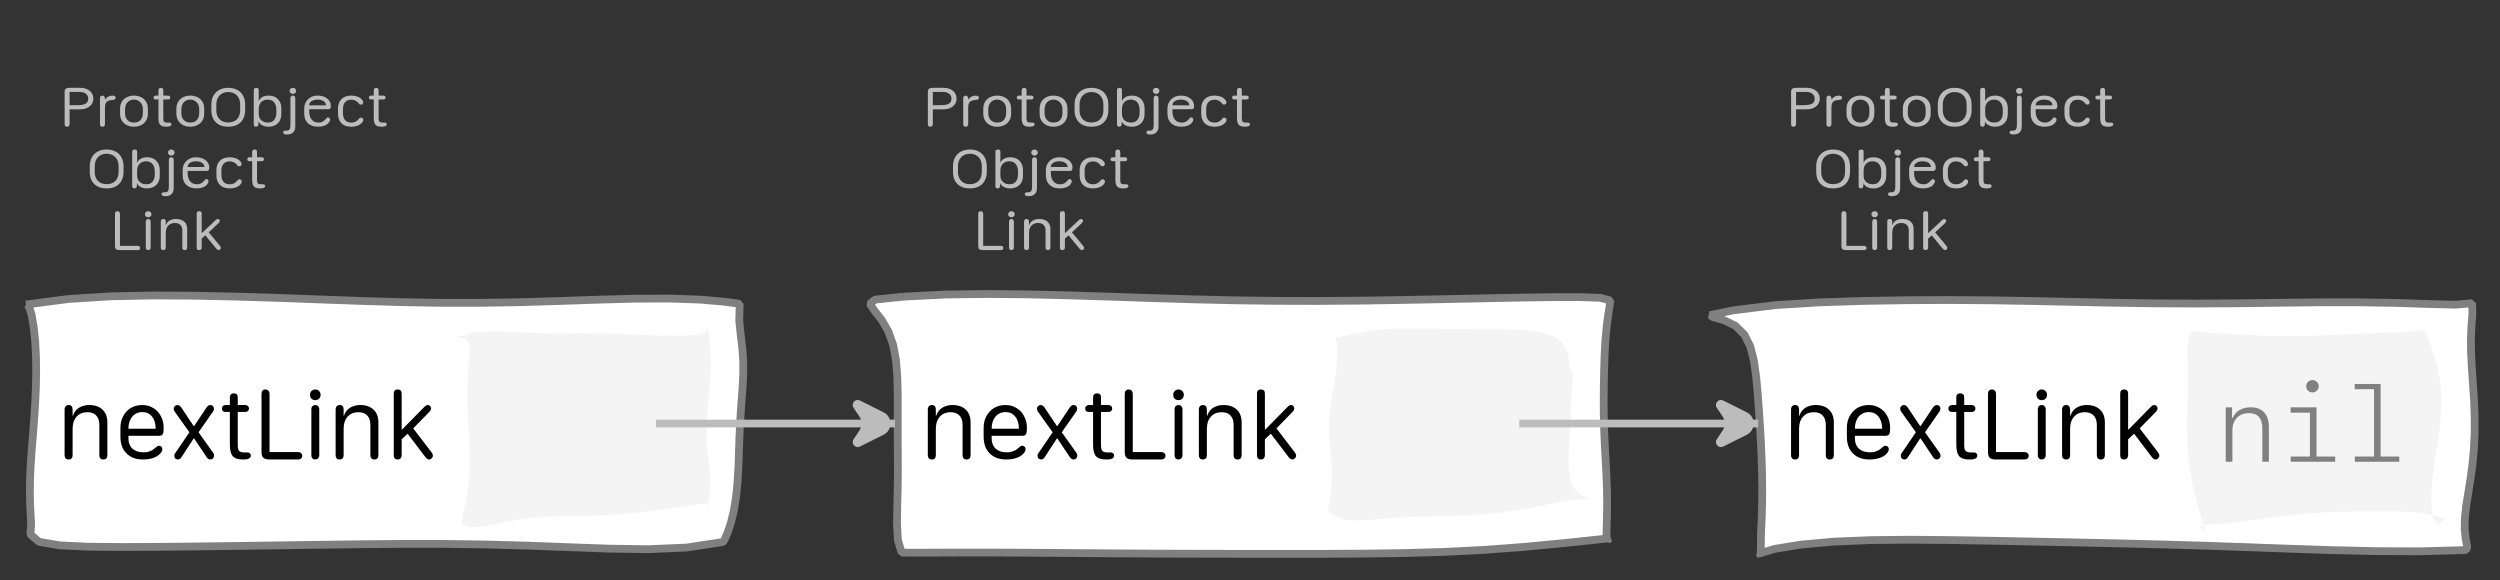 <?xml version="1.0" encoding="UTF-8"?>
<svg xmlns="http://www.w3.org/2000/svg" xmlns:xlink="http://www.w3.org/1999/xlink" width="321.33pt" height="74.604pt" viewBox="0 0 321.33 74.604" version="1.1">
<rect x="0" y="0" width="321.33" height="74.604" fill="#333333" stroke="none"/>
<defs>
<g>
<symbol overflow="visible" id="glyph0-0">
<path style="stroke:none;" d="M 0.5 1.984 L 7.922 1.984 L 7.922 0.797 L 0.5 0.797 Z M 0.5 0.203 L 7.922 0.203 L 7.922 -1.094 L 0.5 -1.094 Z M 0.5 -1.688 L 7.922 -1.688 L 7.922 -2.875 L 0.5 -2.875 Z M 0.5 -3.359 L 7.922 -3.359 L 7.922 -4.438 L 0.5 -4.438 Z M 0.5 -4.922 L 7.922 -4.922 L 7.922 -6.109 L 0.5 -6.109 Z M 0.5 -6.656 L 7.922 -6.656 L 7.922 -7.844 L 0.5 -7.844 Z M 0.5 -6.656 "/>
</symbol>
<symbol overflow="visible" id="glyph0-1">
<path style="stroke:none;" d="M 0.984 0 C 1.086 0 1.164 -0.031 1.219 -0.094 C 1.281 -0.156 1.312 -0.242 1.312 -0.359 L 1.312 -2.234 L 2.641 -2.234 C 2.984 -2.234 3.285 -2.289 3.547 -2.406 C 3.805 -2.531 4.004 -2.691 4.141 -2.891 C 4.285 -3.098 4.359 -3.336 4.359 -3.609 C 4.359 -3.891 4.285 -4.133 4.141 -4.344 C 4.004 -4.551 3.805 -4.711 3.547 -4.828 C 3.285 -4.941 2.984 -5 2.641 -5 L 1.312 -5 C 1.082 -5 0.914 -4.957 0.812 -4.875 C 0.719 -4.789 0.672 -4.66 0.672 -4.484 L 0.672 -0.312 C 0.672 -0.219 0.695 -0.141 0.75 -0.078 C 0.812 -0.023 0.891 0 0.984 0 Z M 1.312 -2.766 L 1.312 -4.469 L 2.609 -4.469 C 2.953 -4.469 3.219 -4.391 3.406 -4.234 C 3.602 -4.086 3.703 -3.879 3.703 -3.609 C 3.703 -3.305 3.586 -3.086 3.359 -2.953 C 3.129 -2.828 2.734 -2.766 2.172 -2.766 Z M 1.312 -2.766 "/>
</symbol>
<symbol overflow="visible" id="glyph0-2">
<path style="stroke:none;" d="M 1.266 -0.328 L 1.266 -2.484 C 1.266 -2.691 1.297 -2.867 1.359 -3.016 C 1.43 -3.16 1.539 -3.266 1.688 -3.328 C 1.832 -3.398 2.008 -3.438 2.219 -3.438 C 2.27 -3.438 2.32 -3.441 2.375 -3.453 C 2.426 -3.461 2.469 -3.477 2.5 -3.5 C 2.539 -3.52 2.57 -3.547 2.594 -3.578 C 2.625 -3.617 2.641 -3.664 2.641 -3.719 C 2.641 -3.82 2.594 -3.895 2.5 -3.938 C 2.426 -3.977 2.332 -4 2.219 -4 C 2.094 -4 1.973 -3.977 1.859 -3.938 C 1.742 -3.906 1.633 -3.848 1.531 -3.766 C 1.438 -3.691 1.352 -3.598 1.281 -3.484 L 1.266 -3.484 L 1.266 -3.641 C 1.266 -3.742 1.234 -3.828 1.172 -3.891 C 1.117 -3.961 1.047 -4 0.953 -4 C 0.848 -4 0.766 -3.969 0.703 -3.906 C 0.648 -3.844 0.625 -3.758 0.625 -3.656 L 0.625 -0.328 C 0.625 -0.223 0.648 -0.141 0.703 -0.078 C 0.766 -0.023 0.848 0 0.953 0 C 1.047 0 1.117 -0.023 1.172 -0.078 C 1.234 -0.141 1.266 -0.223 1.266 -0.328 Z M 1.266 -0.328 "/>
</symbol>
<symbol overflow="visible" id="glyph0-3">
<path style="stroke:none;" d="M 2.25 -4 C 1.914 -4 1.613 -3.93 1.344 -3.797 C 1.07 -3.672 0.859 -3.477 0.703 -3.219 C 0.547 -2.969 0.469 -2.664 0.469 -2.312 L 0.469 -1.688 C 0.469 -1.332 0.547 -1.031 0.703 -0.781 C 0.859 -0.531 1.07 -0.336 1.344 -0.203 C 1.613 -0.066 1.914 0 2.25 0 C 2.594 0 2.898 -0.066 3.172 -0.203 C 3.441 -0.336 3.656 -0.531 3.812 -0.781 C 3.969 -1.031 4.047 -1.332 4.047 -1.688 L 4.047 -2.312 C 4.047 -2.664 3.969 -2.969 3.812 -3.219 C 3.656 -3.477 3.441 -3.672 3.172 -3.797 C 2.898 -3.93 2.594 -4 2.25 -4 Z M 2.25 -3.484 C 2.488 -3.484 2.691 -3.426 2.859 -3.312 C 3.035 -3.207 3.172 -3.062 3.266 -2.875 C 3.359 -2.695 3.406 -2.488 3.406 -2.25 L 3.406 -1.75 C 3.406 -1.508 3.359 -1.297 3.266 -1.109 C 3.172 -0.922 3.035 -0.773 2.859 -0.672 C 2.691 -0.578 2.488 -0.531 2.25 -0.531 C 1.906 -0.531 1.629 -0.641 1.422 -0.859 C 1.211 -1.078 1.109 -1.375 1.109 -1.75 L 1.109 -2.25 C 1.109 -2.488 1.156 -2.695 1.25 -2.875 C 1.344 -3.062 1.473 -3.207 1.641 -3.312 C 1.816 -3.426 2.02 -3.484 2.25 -3.484 Z M 2.25 -3.484 "/>
</symbol>
<symbol overflow="visible" id="glyph0-4">
<path style="stroke:none;" d="M 0.891 -1.109 C 0.891 -0.691 0.969 -0.398 1.125 -0.234 C 1.281 -0.078 1.539 0 1.906 0 C 2.02 0 2.113 -0.004 2.188 -0.016 C 2.27 -0.035 2.336 -0.055 2.391 -0.078 C 2.453 -0.098 2.492 -0.129 2.516 -0.172 C 2.547 -0.211 2.562 -0.258 2.562 -0.312 C 2.562 -0.375 2.535 -0.426 2.484 -0.469 C 2.441 -0.508 2.379 -0.531 2.297 -0.531 C 2.266 -0.531 2.227 -0.531 2.188 -0.531 C 2.145 -0.531 2.094 -0.531 2.031 -0.531 C 1.832 -0.531 1.695 -0.566 1.625 -0.641 C 1.551 -0.711 1.516 -0.859 1.516 -1.078 L 1.516 -3.5 L 2.109 -3.5 C 2.203 -3.5 2.273 -3.52 2.328 -3.562 C 2.379 -3.602 2.406 -3.664 2.406 -3.75 C 2.406 -3.832 2.379 -3.895 2.328 -3.938 C 2.273 -3.977 2.203 -4 2.109 -4 L 1.516 -4 L 1.516 -4.672 C 1.516 -4.891 1.41 -5 1.203 -5 C 1.098 -5 1.02 -4.969 0.969 -4.906 C 0.914 -4.852 0.891 -4.773 0.891 -4.672 L 0.891 -4 L 0.562 -4 C 0.469 -4 0.395 -3.977 0.344 -3.938 C 0.289 -3.895 0.266 -3.832 0.266 -3.75 C 0.266 -3.664 0.289 -3.602 0.344 -3.562 C 0.395 -3.52 0.469 -3.5 0.562 -3.5 L 0.891 -3.5 Z M 0.891 -1.109 "/>
</symbol>
<symbol overflow="visible" id="glyph0-5">
<path style="stroke:none;" d="M 1.094 -2.828 C 1.094 -3.16 1.156 -3.445 1.281 -3.688 C 1.406 -3.938 1.582 -4.125 1.812 -4.25 C 2.039 -4.383 2.312 -4.453 2.625 -4.453 C 2.938 -4.453 3.207 -4.383 3.438 -4.25 C 3.664 -4.125 3.844 -3.938 3.969 -3.688 C 4.094 -3.445 4.156 -3.16 4.156 -2.828 L 4.156 -2.125 C 4.156 -1.801 4.094 -1.52 3.969 -1.281 C 3.844 -1.039 3.664 -0.859 3.438 -0.734 C 3.207 -0.609 2.938 -0.547 2.625 -0.547 C 2.312 -0.547 2.039 -0.609 1.812 -0.734 C 1.582 -0.859 1.406 -1.039 1.281 -1.281 C 1.156 -1.52 1.094 -1.801 1.094 -2.125 Z M 0.453 -2.125 C 0.453 -1.457 0.645 -0.938 1.031 -0.562 C 1.414 -0.188 1.945 0 2.625 0 C 3.07 0 3.457 -0.082 3.781 -0.25 C 4.113 -0.426 4.363 -0.672 4.531 -0.984 C 4.707 -1.305 4.797 -1.688 4.797 -2.125 L 4.797 -2.844 C 4.797 -3.289 4.707 -3.672 4.531 -3.984 C 4.363 -4.305 4.113 -4.555 3.781 -4.734 C 3.457 -4.91 3.07 -5 2.625 -5 C 2.188 -5 1.801 -4.91 1.469 -4.734 C 1.145 -4.555 0.895 -4.305 0.719 -3.984 C 0.539 -3.672 0.453 -3.289 0.453 -2.844 Z M 0.453 -2.125 "/>
</symbol>
<symbol overflow="visible" id="glyph0-6">
<path style="stroke:none;" d="M 1.281 -1.625 L 1.281 -2.297 C 1.281 -2.535 1.328 -2.742 1.422 -2.922 C 1.516 -3.098 1.645 -3.234 1.812 -3.328 C 1.988 -3.43 2.191 -3.484 2.422 -3.484 C 2.66 -3.484 2.863 -3.43 3.031 -3.328 C 3.195 -3.223 3.32 -3.07 3.406 -2.875 C 3.5 -2.688 3.547 -2.457 3.547 -2.188 L 3.547 -1.781 C 3.547 -1.52 3.5 -1.297 3.406 -1.109 C 3.32 -0.922 3.195 -0.773 3.031 -0.672 C 2.875 -0.578 2.68 -0.531 2.453 -0.531 C 2.223 -0.531 2.02 -0.578 1.844 -0.672 C 1.664 -0.766 1.523 -0.895 1.422 -1.062 C 1.328 -1.227 1.281 -1.414 1.281 -1.625 Z M 2.531 0 C 2.875 0 3.164 -0.066 3.406 -0.203 C 3.656 -0.336 3.848 -0.523 3.984 -0.766 C 4.117 -1.016 4.188 -1.305 4.188 -1.641 L 4.188 -2.359 C 4.188 -2.691 4.117 -2.977 3.984 -3.219 C 3.848 -3.469 3.66 -3.66 3.422 -3.797 C 3.18 -3.93 2.895 -4 2.562 -4 C 2.406 -4 2.254 -3.984 2.109 -3.953 C 1.973 -3.922 1.848 -3.875 1.734 -3.812 C 1.629 -3.75 1.539 -3.676 1.469 -3.594 C 1.395 -3.52 1.344 -3.43 1.312 -3.328 L 1.281 -3.328 L 1.281 -4.734 C 1.281 -4.91 1.172 -5 0.953 -5 C 0.859 -5 0.781 -4.973 0.719 -4.922 C 0.664 -4.867 0.641 -4.797 0.641 -4.703 L 0.641 -0.297 C 0.641 -0.203 0.664 -0.129 0.719 -0.078 C 0.77 -0.023 0.844 0 0.938 0 C 1.031 0 1.102 -0.031 1.156 -0.094 C 1.219 -0.156 1.25 -0.238 1.25 -0.344 L 1.25 -0.641 L 1.281 -0.641 C 1.344 -0.504 1.43 -0.391 1.547 -0.297 C 1.672 -0.203 1.816 -0.129 1.984 -0.078 C 2.148 -0.023 2.332 0 2.531 0 Z M 2.531 0 "/>
</symbol>
<symbol overflow="visible" id="glyph0-7">
<path style="stroke:none;" d="M 0.562 -4.609 C 0.562 -4.504 0.602 -4.41 0.688 -4.328 C 0.77 -4.254 0.867 -4.219 0.984 -4.219 C 1.109 -4.219 1.207 -4.254 1.281 -4.328 C 1.363 -4.398 1.406 -4.492 1.406 -4.609 C 1.406 -4.723 1.363 -4.816 1.281 -4.891 C 1.207 -4.961 1.109 -5 0.984 -5 C 0.867 -5 0.77 -4.961 0.688 -4.891 C 0.602 -4.816 0.562 -4.723 0.562 -4.609 Z M 0.234 1 C 0.578 1 0.836 0.91 1.016 0.734 C 1.203 0.555 1.297 0.305 1.297 -0.016 L 1.297 -3.672 C 1.297 -3.773 1.27 -3.852 1.219 -3.906 C 1.164 -3.969 1.086 -4 0.984 -4 C 0.891 -4 0.812 -3.969 0.75 -3.906 C 0.695 -3.852 0.672 -3.781 0.672 -3.688 L 0.672 -0.234 C 0.672 0.035 0.633 0.223 0.562 0.328 C 0.488 0.441 0.367 0.5 0.203 0.5 C 0.191 0.5 0.164 0.5 0.125 0.5 C 0.082 0.5 0.051 0.5 0.031 0.5 C -0.062 0.5 -0.133 0.52 -0.188 0.562 C -0.238 0.602 -0.266 0.66 -0.266 0.734 C -0.266 0.816 -0.223 0.883 -0.141 0.938 C -0.066 0.977 0.055 1 0.234 1 Z M 0.234 1 "/>
</symbol>
<symbol overflow="visible" id="glyph0-8">
<path style="stroke:none;" d="M 0.469 -1.672 C 0.469 -1.16 0.625 -0.754 0.938 -0.453 C 1.258 -0.148 1.703 0 2.266 0 C 2.547 0 2.805 -0.039 3.047 -0.125 C 3.297 -0.219 3.484 -0.344 3.609 -0.5 C 3.66 -0.57 3.703 -0.641 3.734 -0.703 C 3.773 -0.773 3.797 -0.844 3.797 -0.906 C 3.797 -0.988 3.77 -1.055 3.719 -1.109 C 3.664 -1.172 3.602 -1.203 3.531 -1.203 C 3.477 -1.203 3.43 -1.188 3.391 -1.156 C 3.348 -1.125 3.273 -1.047 3.172 -0.922 C 3.109 -0.859 3.047 -0.801 2.984 -0.75 C 2.922 -0.695 2.852 -0.656 2.781 -0.625 C 2.707 -0.594 2.629 -0.566 2.547 -0.547 C 2.461 -0.535 2.379 -0.531 2.297 -0.531 C 1.922 -0.531 1.629 -0.66 1.422 -0.922 C 1.211 -1.18 1.109 -1.535 1.109 -1.984 L 1.109 -2.25 L 3.547 -2.25 C 3.68 -2.25 3.77 -2.281 3.812 -2.344 C 3.863 -2.406 3.891 -2.52 3.891 -2.688 C 3.891 -2.945 3.816 -3.172 3.672 -3.359 C 3.535 -3.555 3.336 -3.711 3.078 -3.828 C 2.828 -3.941 2.535 -4 2.203 -4 C 1.859 -4 1.555 -3.926 1.297 -3.781 C 1.035 -3.633 0.832 -3.438 0.688 -3.188 C 0.539 -2.938 0.469 -2.645 0.469 -2.312 Z M 1.109 -2.75 L 1.109 -2.766 C 1.109 -2.973 1.207 -3.145 1.406 -3.281 C 1.613 -3.414 1.879 -3.484 2.203 -3.484 C 2.523 -3.484 2.781 -3.414 2.969 -3.281 C 3.164 -3.145 3.266 -2.969 3.266 -2.75 Z M 1.109 -2.75 "/>
</symbol>
<symbol overflow="visible" id="glyph0-9">
<path style="stroke:none;" d="M 0.469 -1.656 C 0.469 -1.156 0.613 -0.754 0.906 -0.453 C 1.207 -0.148 1.633 0 2.188 0 C 2.332 0 2.488 -0.016 2.656 -0.047 C 2.832 -0.078 3.004 -0.133 3.172 -0.219 C 3.328 -0.301 3.457 -0.398 3.562 -0.516 C 3.664 -0.629 3.719 -0.754 3.719 -0.891 C 3.719 -0.984 3.688 -1.051 3.625 -1.094 C 3.562 -1.145 3.5 -1.172 3.438 -1.172 C 3.344 -1.172 3.27 -1.145 3.219 -1.094 C 3.164 -1.039 3.125 -0.988 3.094 -0.938 C 3.008 -0.844 2.914 -0.766 2.812 -0.703 C 2.719 -0.641 2.613 -0.594 2.5 -0.562 C 2.395 -0.539 2.289 -0.531 2.188 -0.531 C 1.82 -0.531 1.551 -0.641 1.375 -0.859 C 1.195 -1.078 1.109 -1.352 1.109 -1.688 L 1.109 -2.328 C 1.109 -2.66 1.195 -2.93 1.375 -3.141 C 1.551 -3.359 1.82 -3.469 2.188 -3.469 C 2.312 -3.469 2.426 -3.453 2.531 -3.422 C 2.645 -3.391 2.742 -3.344 2.828 -3.281 C 2.922 -3.219 3.004 -3.145 3.078 -3.062 C 3.109 -3.008 3.148 -2.957 3.203 -2.906 C 3.254 -2.863 3.328 -2.844 3.422 -2.844 C 3.516 -2.844 3.582 -2.867 3.625 -2.922 C 3.676 -2.973 3.703 -3.039 3.703 -3.125 C 3.703 -3.258 3.645 -3.383 3.531 -3.5 C 3.426 -3.613 3.305 -3.707 3.172 -3.781 C 3.004 -3.863 2.832 -3.922 2.656 -3.953 C 2.488 -3.984 2.332 -4 2.188 -4 C 1.82 -4 1.508 -3.93 1.25 -3.797 C 1 -3.66 0.805 -3.469 0.672 -3.219 C 0.535 -2.969 0.469 -2.68 0.469 -2.359 Z M 0.469 -1.656 "/>
</symbol>
<symbol overflow="visible" id="glyph0-10">
<path style="stroke:none;" d="M 3.906 -0.266 C 3.906 -0.348 3.875 -0.414 3.812 -0.469 C 3.758 -0.52 3.68 -0.547 3.578 -0.547 L 1.312 -0.547 L 1.312 -4.672 C 1.312 -4.766 1.281 -4.844 1.219 -4.906 C 1.164 -4.969 1.086 -5 0.984 -5 C 0.891 -5 0.812 -4.969 0.75 -4.906 C 0.695 -4.844 0.672 -4.766 0.672 -4.672 L 0.672 -0.531 C 0.672 -0.332 0.719 -0.191 0.812 -0.109 C 0.914 -0.035 1.082 0 1.312 0 L 3.578 0 C 3.68 0 3.758 -0.02 3.812 -0.062 C 3.875 -0.113 3.906 -0.18 3.906 -0.266 Z M 3.906 -0.266 "/>
</symbol>
<symbol overflow="visible" id="glyph0-11">
<path style="stroke:none;" d="M 0.562 -4.609 C 0.562 -4.492 0.602 -4.398 0.688 -4.328 C 0.77 -4.254 0.867 -4.219 0.984 -4.219 C 1.109 -4.219 1.207 -4.254 1.281 -4.328 C 1.363 -4.398 1.406 -4.492 1.406 -4.609 C 1.406 -4.723 1.363 -4.816 1.281 -4.891 C 1.207 -4.961 1.109 -5 0.984 -5 C 0.867 -5 0.77 -4.961 0.688 -4.891 C 0.602 -4.816 0.562 -4.723 0.562 -4.609 Z M 1.297 -0.328 L 1.297 -3.656 C 1.297 -3.77 1.266 -3.852 1.203 -3.906 C 1.148 -3.969 1.078 -4 0.984 -4 C 0.898 -4 0.828 -3.969 0.766 -3.906 C 0.703 -3.852 0.672 -3.77 0.672 -3.656 L 0.672 -0.328 C 0.672 -0.211 0.703 -0.129 0.766 -0.078 C 0.828 -0.023 0.898 0 0.984 0 C 1.078 0 1.148 -0.023 1.203 -0.078 C 1.266 -0.129 1.297 -0.211 1.297 -0.328 Z M 1.297 -0.328 "/>
</symbol>
<symbol overflow="visible" id="glyph0-12">
<path style="stroke:none;" d="M 4.016 -0.328 L 4.016 -2.719 C 4.016 -3.125 3.891 -3.438 3.641 -3.656 C 3.391 -3.883 3.035 -4 2.578 -4 C 2.359 -4 2.16 -3.969 1.984 -3.906 C 1.816 -3.852 1.676 -3.77 1.562 -3.656 C 1.445 -3.539 1.359 -3.398 1.297 -3.234 L 1.266 -3.234 L 1.266 -3.656 C 1.266 -3.883 1.16 -4 0.953 -4 C 0.848 -4 0.766 -3.969 0.703 -3.906 C 0.648 -3.844 0.625 -3.758 0.625 -3.656 L 0.625 -0.328 C 0.625 -0.223 0.648 -0.141 0.703 -0.078 C 0.766 -0.023 0.844 0 0.938 0 C 1.156 0 1.266 -0.109 1.266 -0.328 L 1.266 -2.219 C 1.266 -2.477 1.312 -2.703 1.406 -2.891 C 1.5 -3.078 1.633 -3.223 1.812 -3.328 C 1.988 -3.43 2.195 -3.484 2.438 -3.484 C 2.738 -3.484 2.973 -3.398 3.141 -3.234 C 3.305 -3.066 3.391 -2.832 3.391 -2.531 L 3.391 -0.328 C 3.391 -0.109 3.492 0 3.703 0 C 3.91 0 4.016 -0.109 4.016 -0.328 Z M 4.016 -0.328 "/>
</symbol>
<symbol overflow="visible" id="glyph0-13">
<path style="stroke:none;" d="M 1.281 -0.328 L 1.281 -1.484 L 1.75 -1.891 L 3.156 -0.188 C 3.258 -0.062 3.359 0 3.453 0 C 3.535 0 3.602 -0.023 3.656 -0.078 C 3.719 -0.141 3.75 -0.207 3.75 -0.281 C 3.75 -0.312 3.738 -0.348 3.719 -0.391 C 3.695 -0.441 3.672 -0.488 3.641 -0.531 L 2.188 -2.281 L 3.469 -3.484 C 3.562 -3.578 3.609 -3.664 3.609 -3.75 C 3.609 -3.82 3.582 -3.879 3.531 -3.922 C 3.488 -3.973 3.426 -4 3.344 -4 C 3.258 -4 3.16 -3.941 3.047 -3.828 L 1.297 -2.188 L 1.281 -2.188 L 1.281 -4.719 C 1.281 -4.906 1.172 -5 0.953 -5 C 0.742 -5 0.641 -4.898 0.641 -4.703 L 0.641 -0.297 C 0.641 -0.203 0.664 -0.129 0.719 -0.078 C 0.781 -0.023 0.859 0 0.953 0 C 1.055 0 1.133 -0.023 1.188 -0.078 C 1.25 -0.141 1.281 -0.223 1.281 -0.328 Z M 1.281 -0.328 "/>
</symbol>
<symbol overflow="visible" id="glyph1-0">
<path style="stroke:none;" d="M 0.875 3.047 L 12.891 3.047 L 12.891 1.109 L 0.875 1.109 Z M 0.875 0.328 L 12.891 0.328 L 12.891 -1.375 L 0.875 -1.375 Z M 0.875 -2.156 L 12.891 -2.156 L 12.891 -4.078 L 0.875 -4.078 Z M 0.875 -5.125 L 12.891 -5.125 L 12.891 -7.047 L 0.875 -7.047 Z M 0.875 -7.984 L 12.891 -7.984 L 12.891 -10.016 L 0.875 -10.016 Z M 0.875 -10.953 L 12.891 -10.953 L 12.891 -12.875 L 0.875 -12.875 Z M 0.875 -10.953 "/>
</symbol>
<symbol overflow="visible" id="glyph1-1">
<path style="stroke:none;" d="M 6.516 -0.578 L 6.516 -4.75 C 6.516 -5.469 6.305 -6.02 5.891 -6.406 C 5.484 -6.801 4.91 -7 4.172 -7 C 3.828 -7 3.516 -6.941 3.234 -6.828 C 2.953 -6.723 2.711 -6.566 2.516 -6.359 C 2.328 -6.16 2.188 -5.914 2.094 -5.625 L 2.047 -5.625 L 2.047 -6.406 C 2.047 -6.801 1.875 -7 1.531 -7 C 1.375 -7 1.25 -6.945 1.156 -6.844 C 1.062 -6.738 1.016 -6.598 1.016 -6.422 L 1.016 -0.578 C 1.016 -0.398 1.055 -0.258 1.141 -0.156 C 1.234 -0.051 1.363 0 1.531 0 C 1.875 0 2.047 -0.191 2.047 -0.578 L 2.047 -3.875 C 2.047 -4.344 2.117 -4.738 2.266 -5.062 C 2.422 -5.383 2.641 -5.633 2.922 -5.812 C 3.211 -5.988 3.551 -6.078 3.938 -6.078 C 4.438 -6.078 4.816 -5.938 5.078 -5.656 C 5.348 -5.383 5.484 -4.973 5.484 -4.422 L 5.484 -0.578 C 5.484 -0.191 5.656 0 6 0 C 6.344 0 6.516 -0.191 6.516 -0.578 Z M 6.516 -0.578 "/>
</symbol>
<symbol overflow="visible" id="glyph1-2">
<path style="stroke:none;" d="M 0.75 -2.938 C 0.75 -2.02 1.008 -1.301 1.531 -0.781 C 2.051 -0.258 2.758 0 3.656 0 C 4.125 0 4.551 -0.062 4.938 -0.188 C 5.332 -0.32 5.633 -0.504 5.844 -0.734 C 5.938 -0.828 6.008 -0.926 6.062 -1.031 C 6.113 -1.145 6.141 -1.242 6.141 -1.328 C 6.141 -1.453 6.098 -1.555 6.016 -1.641 C 5.941 -1.723 5.848 -1.766 5.734 -1.766 C 5.641 -1.766 5.555 -1.742 5.484 -1.703 C 5.422 -1.66 5.301 -1.562 5.125 -1.406 C 5.031 -1.32 4.93 -1.25 4.828 -1.188 C 4.723 -1.133 4.613 -1.086 4.5 -1.047 C 4.383 -1.004 4.258 -0.973 4.125 -0.953 C 4 -0.93 3.859 -0.922 3.703 -0.922 C 3.109 -0.922 2.641 -1.078 2.297 -1.391 C 1.953 -1.711 1.781 -2.148 1.781 -2.703 L 1.781 -3.047 L 5.734 -3.047 C 5.961 -3.047 6.113 -3.113 6.188 -3.25 C 6.27 -3.383 6.312 -3.645 6.312 -4.031 C 6.312 -4.613 6.191 -5.125 5.953 -5.562 C 5.723 -6.008 5.398 -6.359 4.984 -6.609 C 4.578 -6.867 4.102 -7 3.562 -7 C 3.008 -7 2.52 -6.875 2.094 -6.625 C 1.676 -6.375 1.348 -6.023 1.109 -5.578 C 0.867 -5.141 0.75 -4.629 0.75 -4.047 Z M 1.781 -3.953 L 1.781 -3.969 C 1.781 -4.602 1.941 -5.113 2.266 -5.5 C 2.598 -5.895 3.035 -6.094 3.578 -6.094 C 4.098 -6.094 4.508 -5.898 4.812 -5.516 C 5.125 -5.129 5.281 -4.609 5.281 -3.953 Z M 1.781 -3.953 "/>
</symbol>
<symbol overflow="visible" id="glyph1-3">
<path style="stroke:none;" d="M 0.656 -0.469 C 0.656 -0.332 0.695 -0.219 0.781 -0.125 C 0.875 -0.039 0.988 0 1.125 0 C 1.207 0 1.289 -0.023 1.375 -0.078 C 1.457 -0.129 1.531 -0.211 1.594 -0.328 L 3.141 -2.703 L 3.203 -2.703 L 4.797 -0.312 C 4.859 -0.219 4.93 -0.141 5.016 -0.078 C 5.109 -0.023 5.203 0 5.297 0 C 5.43 0 5.539 -0.047 5.625 -0.141 C 5.719 -0.242 5.766 -0.359 5.766 -0.484 C 5.766 -0.547 5.754 -0.609 5.734 -0.672 C 5.723 -0.742 5.695 -0.801 5.656 -0.844 L 3.766 -3.5 L 5.656 -6.203 C 5.719 -6.305 5.75 -6.414 5.75 -6.531 C 5.75 -6.664 5.707 -6.773 5.625 -6.859 C 5.539 -6.953 5.43 -7 5.297 -7 C 5.191 -7 5.098 -6.973 5.016 -6.922 C 4.941 -6.867 4.867 -6.789 4.797 -6.688 L 3.203 -4.297 L 3.141 -4.297 L 1.547 -6.688 C 1.473 -6.789 1.395 -6.867 1.312 -6.922 C 1.238 -6.973 1.148 -7 1.047 -7 C 0.922 -7 0.812 -6.953 0.719 -6.859 C 0.625 -6.773 0.578 -6.672 0.578 -6.547 C 0.578 -6.398 0.613 -6.273 0.688 -6.172 L 2.594 -3.5 L 0.766 -0.812 C 0.723 -0.77 0.691 -0.719 0.672 -0.656 C 0.66 -0.594 0.656 -0.531 0.656 -0.469 Z M 0.656 -0.469 "/>
</symbol>
<symbol overflow="visible" id="glyph1-4">
<path style="stroke:none;" d="M 1.438 -1.922 C 1.438 -1.203 1.562 -0.703 1.812 -0.422 C 2.062 -0.141 2.488 0 3.094 0 C 3.27 0 3.422 -0.004 3.547 -0.016 C 3.672 -0.035 3.773 -0.066 3.859 -0.109 C 3.961 -0.16 4.035 -0.219 4.078 -0.281 C 4.117 -0.352 4.141 -0.426 4.141 -0.5 C 4.141 -0.625 4.098 -0.723 4.016 -0.797 C 3.941 -0.867 3.844 -0.906 3.719 -0.906 C 3.664 -0.906 3.602 -0.906 3.531 -0.906 C 3.457 -0.906 3.379 -0.906 3.297 -0.906 C 2.973 -0.906 2.75 -0.973 2.625 -1.109 C 2.508 -1.242 2.453 -1.5 2.453 -1.875 L 2.453 -6.109 L 3.406 -6.109 C 3.551 -6.109 3.664 -6.145 3.75 -6.219 C 3.844 -6.301 3.891 -6.41 3.891 -6.547 C 3.891 -6.691 3.844 -6.801 3.75 -6.875 C 3.664 -6.957 3.551 -7 3.406 -7 L 2.453 -7 L 2.453 -8 C 2.453 -8.332 2.281 -8.5 1.938 -8.5 C 1.781 -8.5 1.656 -8.453 1.562 -8.359 C 1.477 -8.273 1.438 -8.156 1.438 -8 L 1.438 -7 L 0.906 -7 C 0.758 -7 0.641 -6.957 0.547 -6.875 C 0.461 -6.801 0.422 -6.691 0.422 -6.547 C 0.422 -6.41 0.461 -6.301 0.547 -6.219 C 0.641 -6.145 0.758 -6.109 0.906 -6.109 L 1.438 -6.109 Z M 1.438 -1.922 "/>
</symbol>
<symbol overflow="visible" id="glyph1-5">
<path style="stroke:none;" d="M 6.328 -0.469 C 6.328 -0.625 6.273 -0.742 6.172 -0.828 C 6.078 -0.91 5.945 -0.953 5.781 -0.953 L 2.125 -0.953 L 2.125 -8.422 C 2.125 -8.598 2.078 -8.738 1.984 -8.844 C 1.891 -8.945 1.758 -9 1.594 -9 C 1.438 -9 1.312 -8.945 1.219 -8.844 C 1.133 -8.738 1.094 -8.598 1.094 -8.422 L 1.094 -0.953 C 1.094 -0.609 1.172 -0.363 1.328 -0.219 C 1.484 -0.07 1.742 0 2.109 0 L 5.781 0 C 5.945 0 6.078 -0.039 6.172 -0.125 C 6.273 -0.207 6.328 -0.32 6.328 -0.469 Z M 6.328 -0.469 "/>
</symbol>
<symbol overflow="visible" id="glyph1-6">
<path style="stroke:none;" d="M 0.922 -8.312 C 0.922 -8.113 0.984 -7.945 1.109 -7.812 C 1.242 -7.688 1.406 -7.625 1.594 -7.625 C 1.789 -7.625 1.953 -7.688 2.078 -7.812 C 2.211 -7.945 2.281 -8.113 2.281 -8.312 C 2.281 -8.508 2.211 -8.672 2.078 -8.797 C 1.953 -8.93 1.789 -9 1.594 -9 C 1.406 -9 1.242 -8.93 1.109 -8.797 C 0.984 -8.672 0.922 -8.508 0.922 -8.312 Z M 2.109 -0.578 L 2.109 -6.422 C 2.109 -6.617 2.055 -6.766 1.953 -6.859 C 1.859 -6.953 1.738 -7 1.594 -7 C 1.457 -7 1.336 -6.953 1.234 -6.859 C 1.141 -6.766 1.094 -6.617 1.094 -6.422 L 1.094 -0.578 C 1.094 -0.379 1.141 -0.234 1.234 -0.141 C 1.328 -0.047 1.445 0 1.594 0 C 1.738 0 1.859 -0.047 1.953 -0.141 C 2.055 -0.234 2.109 -0.379 2.109 -0.578 Z M 2.109 -0.578 "/>
</symbol>
<symbol overflow="visible" id="glyph1-7">
<path style="stroke:none;" d="M 2.062 -0.578 L 2.062 -2.594 L 2.828 -3.312 L 5.109 -0.312 C 5.273 -0.102 5.438 0 5.594 0 C 5.719 0 5.828 -0.051 5.922 -0.156 C 6.023 -0.258 6.078 -0.367 6.078 -0.484 C 6.078 -0.555 6.062 -0.629 6.031 -0.703 C 6 -0.773 5.953 -0.852 5.891 -0.938 L 3.547 -4 L 5.609 -6.109 C 5.766 -6.273 5.844 -6.426 5.844 -6.562 C 5.844 -6.688 5.801 -6.789 5.719 -6.875 C 5.645 -6.957 5.547 -7 5.422 -7 C 5.273 -7 5.109 -6.898 4.922 -6.703 L 2.109 -3.844 L 2.062 -3.844 L 2.062 -8.469 C 2.062 -8.82 1.891 -9 1.547 -9 C 1.211 -9 1.047 -8.816 1.047 -8.453 L 1.047 -0.547 C 1.047 -0.379 1.086 -0.242 1.172 -0.141 C 1.266 -0.047 1.391 0 1.547 0 C 1.711 0 1.836 -0.051 1.922 -0.156 C 2.016 -0.258 2.062 -0.398 2.062 -0.578 Z M 2.062 -0.578 "/>
</symbol>
<symbol overflow="visible" id="glyph2-0">
<path style="stroke:none;" d=""/>
</symbol>
<symbol overflow="visible" id="glyph2-1">
<path style="stroke:none;" d="M 1.344 0 L 2.203 0 L 2.203 -4.094 C 2.203 -4.727 2.395 -5.242 2.781 -5.641 C 3.164 -6.047 3.676 -6.25 4.312 -6.25 C 4.895 -6.25 5.328 -6.086 5.609 -5.766 C 5.898 -5.441 6.047 -4.941 6.047 -4.266 L 6.047 0 L 6.891 0 L 6.891 -4.469 C 6.891 -5.289 6.688 -5.914 6.281 -6.344 C 5.883 -6.781 5.301 -7 4.531 -7 C 3.988 -7 3.52 -6.883 3.125 -6.656 C 2.727 -6.426 2.438 -6.094 2.25 -5.656 L 2.156 -5.656 L 2.156 -7 L 1.344 -7 Z M 1.344 0 "/>
</symbol>
<symbol overflow="visible" id="glyph2-2">
<path style="stroke:none;" d="M 4.25 -8.906 C 4.469 -8.906 4.656 -8.984 4.812 -9.141 C 4.977 -9.297 5.062 -9.484 5.062 -9.703 C 5.062 -9.922 4.977 -10.109 4.812 -10.266 C 4.656 -10.422 4.469 -10.5 4.25 -10.5 C 4.031 -10.5 3.836 -10.422 3.672 -10.266 C 3.516 -10.109 3.438 -9.922 3.438 -9.703 C 3.438 -9.484 3.516 -9.297 3.672 -9.141 C 3.836 -8.984 4.031 -8.906 4.25 -8.906 Z M 7.172 0 L 7.172 -0.672 L 4.766 -0.672 L 4.766 -7 L 1.438 -7 L 1.438 -6.312 L 3.922 -6.312 L 3.922 -0.672 L 1.453 -0.672 L 1.453 0 Z M 7.172 0 "/>
</symbol>
<symbol overflow="visible" id="glyph2-3">
<path style="stroke:none;" d="M 7.172 0 L 7.172 -0.672 L 4.766 -0.672 L 4.766 -10 L 1.438 -10 L 1.438 -9.328 L 3.922 -9.328 L 3.922 -0.672 L 1.453 -0.672 L 1.453 0 Z M 7.172 0 "/>
</symbol>
</g>
</defs>
<g id="surface88927">
<g style="fill:rgb(74.096%,73.705%,73.705%);fill-opacity:1;">
  <use xlink:href="#glyph0-1" x="229.54" y="16.288"/>
  <use xlink:href="#glyph0-2" x="234.131" y="16.288"/>
  <use xlink:href="#glyph0-3" x="236.867" y="16.288"/>
  <use xlink:href="#glyph0-4" x="241.378" y="16.288"/>
  <use xlink:href="#glyph0-3" x="244.106" y="16.288"/>
  <use xlink:href="#glyph0-5" x="248.617" y="16.288"/>
  <use xlink:href="#glyph0-6" x="253.879" y="16.288"/>
  <use xlink:href="#glyph0-7" x="258.563" y="16.288"/>
  <use xlink:href="#glyph0-8" x="260.539" y="16.288"/>
  <use xlink:href="#glyph0-9" x="264.88" y="16.288"/>
  <use xlink:href="#glyph0-4" x="269.053" y="16.288"/>
</g>
<g style="fill:rgb(74.096%,73.705%,73.705%);fill-opacity:1;">
  <use xlink:href="#glyph0-5" x="232.99" y="24.216"/>
  <use xlink:href="#glyph0-6" x="238.253" y="24.216"/>
  <use xlink:href="#glyph0-7" x="242.936" y="24.216"/>
  <use xlink:href="#glyph0-8" x="244.912" y="24.216"/>
  <use xlink:href="#glyph0-9" x="249.253" y="24.216"/>
  <use xlink:href="#glyph0-4" x="253.426" y="24.216"/>
</g>
<g style="fill:rgb(74.096%,73.705%,73.705%);fill-opacity:1;">
  <use xlink:href="#glyph0-10" x="236.012" y="32.145"/>
  <use xlink:href="#glyph0-11" x="239.972" y="32.145"/>
  <use xlink:href="#glyph0-12" x="241.947" y="32.145"/>
  <use xlink:href="#glyph0-13" x="246.546" y="32.145"/>
</g>
<path style="fill-rule:evenodd;fill:rgb(100%,100%,100%);fill-opacity:1;stroke-width:1;stroke-linecap:butt;stroke-linejoin:bevel;stroke:rgb(50.049%,50.049%,50.049%);stroke-opacity:1;stroke-miterlimit:10;" d="M -48.714 -14.544 L -51.64 -13.938 L -51.285 -13.673 L -49.855 -13.278 L -48.382 -12.552 L -47.245 -11.423 L -46.488 -9.915 L -46.023 -8.091 L -45.734 -6.052 L -45.535 -3.895 L -45.374 -1.716 L -45.234 0.421 L -45.117 2.48 L -45.031 4.441 L -44.976 6.316 L -44.949 8.14 L -44.956 9.972 L -45.007 11.925 L -45.109 14.191 L -45.14 17.038 L -45.3 16.702 L -43.339 16.112 L -40.007 15.566 L -35.808 15.183 L -31.058 14.984 L -25.964 14.933 L -20.648 14.98 L -15.206 15.069 L -9.695 15.179 L -4.163 15.292 L 1.344 15.413 L 6.809 15.55 L 12.219 15.71 L 17.579 15.898 L 22.923 16.093 L 28.309 16.273 L 33.821 16.401 L 39.548 16.425 L 45.536 16.261 L 45.665 15.827 L 45.477 14.866 L 45.34 13.609 L 45.36 12.175 L 45.528 10.628 L 45.79 8.968 L 46.075 7.198 L 46.333 5.316 L 46.52 3.335 L 46.618 1.273 L 46.618 -0.845 L 46.54 -2.974 L 46.403 -5.083 L 46.262 -7.134 L 46.157 -9.091 L 46.137 -10.919 L 46.215 -12.602 L 46.337 -14.122 L 46.298 -15.47 L 44.153 -15.274 L 40.704 -15.364 L 36.426 -15.505 L 31.641 -15.583 L 26.559 -15.579 L 21.317 -15.52 L 16.02 -15.454 L 10.712 -15.423 L 5.423 -15.45 L 0.153 -15.528 L -5.113 -15.638 L -10.382 -15.751 L -15.683 -15.841 L -21.027 -15.876 L -26.449 -15.852 L -31.968 -15.759 L -37.589 -15.575 L -43.249 -15.224 L -48.714 -14.544 " transform="matrix(1,0,0,1,271.452,54.438)"/>
<g style="fill:rgb(0%,0%,0%);fill-opacity:1;">
  <use xlink:href="#glyph1-1" x="229.19" y="59.059"/>
  <use xlink:href="#glyph1-2" x="236.632" y="59.059"/>
  <use xlink:href="#glyph1-3" x="243.656" y="59.059"/>
  <use xlink:href="#glyph1-4" x="250.01" y="59.059"/>
  <use xlink:href="#glyph1-5" x="254.425" y="59.059"/>
  <use xlink:href="#glyph1-6" x="260.831" y="59.059"/>
  <use xlink:href="#glyph1-1" x="264.027" y="59.059"/>
  <use xlink:href="#glyph1-7" x="271.469" y="59.059"/>
</g>
<path style=" stroke:none;fill-rule:evenodd;fill:rgb(90.127%,89.638%,89.638%);fill-opacity:0.4;" d="M 283.195 42.695 L 281.961 42.551 L 281.387 43.234 L 281.184 44.375 L 281.168 45.75 L 281.207 47.223 L 281.234 48.711 L 281.227 50.176 L 281.191 51.602 L 281.145 52.988 L 281.117 54.348 L 281.125 55.711 L 281.176 57.102 L 281.281 58.535 L 281.445 60.02 L 281.684 61.562 L 282.016 63.172 L 282.449 64.855 L 282.957 66.625 L 283.418 68.441 L 282.695 67.773 L 282.926 67.547 L 283.867 67.461 L 285.297 67.355 L 287.027 67.18 L 288.93 66.941 L 290.914 66.672 L 292.918 66.402 L 294.91 66.172 L 296.863 65.988 L 298.773 65.867 L 300.641 65.793 L 302.488 65.75 L 304.348 65.727 L 306.254 65.715 L 308.234 65.727 L 310.289 65.82 L 312.367 66.105 L 314.344 66.715 L 313.473 67.453 L 312.922 67.074 L 312.621 66.117 L 312.504 64.875 L 312.508 63.504 L 312.605 62.078 L 312.762 60.633 L 312.965 59.18 L 313.188 57.723 L 313.41 56.254 L 313.605 54.766 L 313.738 53.254 L 313.789 51.715 L 313.73 50.141 L 313.551 48.543 L 313.242 46.953 L 312.809 45.41 L 312.27 43.957 L 311.664 42.559 L 311.754 42.375 L 311.324 42.434 L 310.477 42.543 L 309.289 42.641 L 307.832 42.715 L 306.172 42.781 L 304.379 42.848 L 302.516 42.922 L 300.625 43.008 L 298.734 43.09 L 296.848 43.156 L 294.949 43.191 L 293.035 43.184 L 291.102 43.133 L 289.16 43.051 L 287.273 42.961 L 285.539 42.871 L 284.113 42.785 L 283.195 42.695 "/>
<g style="fill:rgb(50.049%,50.049%,50.049%);fill-opacity:1;">
  <use xlink:href="#glyph2-1" x="284.733" y="59.351"/>
  <use xlink:href="#glyph2-2" x="292.975" y="59.351"/>
  <use xlink:href="#glyph2-3" x="301.217" y="59.351"/>
</g>
<g style="fill:rgb(74.096%,73.705%,73.705%);fill-opacity:1;">
  <use xlink:href="#glyph0-1" x="7.635" y="16.288"/>
  <use xlink:href="#glyph0-2" x="12.226" y="16.288"/>
  <use xlink:href="#glyph0-3" x="14.962" y="16.288"/>
  <use xlink:href="#glyph0-4" x="19.473" y="16.288"/>
  <use xlink:href="#glyph0-3" x="22.201" y="16.288"/>
  <use xlink:href="#glyph0-5" x="26.712" y="16.288"/>
  <use xlink:href="#glyph0-6" x="31.975" y="16.288"/>
  <use xlink:href="#glyph0-7" x="36.658" y="16.288"/>
  <use xlink:href="#glyph0-8" x="38.634" y="16.288"/>
  <use xlink:href="#glyph0-9" x="42.975" y="16.288"/>
  <use xlink:href="#glyph0-4" x="47.148" y="16.288"/>
</g>
<g style="fill:rgb(74.096%,73.705%,73.705%);fill-opacity:1;">
  <use xlink:href="#glyph0-5" x="11.085" y="24.216"/>
  <use xlink:href="#glyph0-6" x="16.348" y="24.216"/>
  <use xlink:href="#glyph0-7" x="21.031" y="24.216"/>
  <use xlink:href="#glyph0-8" x="23.007" y="24.216"/>
  <use xlink:href="#glyph0-9" x="27.348" y="24.216"/>
  <use xlink:href="#glyph0-4" x="31.521" y="24.216"/>
</g>
<g style="fill:rgb(74.096%,73.705%,73.705%);fill-opacity:1;">
  <use xlink:href="#glyph0-10" x="14.108" y="32.145"/>
  <use xlink:href="#glyph0-11" x="18.067" y="32.145"/>
  <use xlink:href="#glyph0-12" x="20.042" y="32.145"/>
  <use xlink:href="#glyph0-13" x="24.641" y="32.145"/>
</g>
<path style="fill-rule:evenodd;fill:rgb(100%,100%,100%);fill-opacity:1;stroke-width:1;stroke-linecap:butt;stroke-linejoin:bevel;stroke:rgb(50.049%,50.049%,50.049%);stroke-opacity:1;stroke-miterlimit:10;" d="M -46.223 -15.294 L -45.852 -15.145 L -45.489 -14.001 L -45.208 -12.345 L -45.02 -10.485 L -44.923 -8.591 L -44.899 -6.731 L -44.926 -4.927 L -44.997 -3.161 L -45.098 -1.419 L -45.223 0.316 L -45.36 2.038 L -45.497 3.741 L -45.61 5.421 L -45.684 7.066 L -45.712 8.667 L -45.684 10.218 L -45.61 11.694 L -45.544 13.058 L -45.653 14.245 L -44.532 15.206 L -41.837 15.659 L -38.122 15.835 L -33.762 15.87 L -29.008 15.847 L -24.016 15.796 L -18.899 15.73 L -13.708 15.659 L -8.481 15.585 L -3.231 15.515 L 2.042 15.472 L 7.347 15.472 L 12.683 15.542 L 18.035 15.687 L 23.378 15.886 L 28.656 16.077 L 33.785 16.155 L 38.702 15.941 L 43.41 15.222 L 43.593 14.89 L 43.968 14.03 L 44.398 12.749 L 44.777 11.167 L 45.062 9.401 L 45.249 7.546 L 45.359 5.667 L 45.425 3.808 L 45.484 1.987 L 45.562 0.206 L 45.667 -1.528 L 45.792 -3.22 L 45.91 -4.868 L 45.984 -6.477 L 45.98 -8.063 L 45.867 -9.661 L 45.663 -11.345 L 45.468 -13.208 L 45.527 -15.388 L 43.527 -15.661 L 40.476 -15.927 L 36.64 -16.063 L 32.245 -16.052 L 27.492 -15.927 L 22.503 -15.755 L 17.386 -15.599 L 12.195 -15.513 L 6.976 -15.516 L 1.749 -15.61 L -3.481 -15.77 L -8.712 -15.962 L -13.95 -16.153 L -19.212 -16.317 L -24.508 -16.431 L -29.848 -16.462 L -35.243 -16.356 L -40.704 -16.013 L -46.223 -15.294 " transform="matrix(1,0,0,1,49.548,54.438)"/>
<g style="fill:rgb(0%,0%,0%);fill-opacity:1;">
  <use xlink:href="#glyph1-1" x="7.285" y="59.059"/>
  <use xlink:href="#glyph1-2" x="14.727" y="59.059"/>
  <use xlink:href="#glyph1-3" x="21.751" y="59.059"/>
  <use xlink:href="#glyph1-4" x="28.106" y="59.059"/>
  <use xlink:href="#glyph1-5" x="32.52" y="59.059"/>
  <use xlink:href="#glyph1-6" x="38.926" y="59.059"/>
  <use xlink:href="#glyph1-1" x="42.122" y="59.059"/>
  <use xlink:href="#glyph1-7" x="49.564" y="59.059"/>
</g>
<path style=" stroke:none;fill-rule:evenodd;fill:rgb(90.127%,89.638%,89.638%);fill-opacity:0.4;" d="M 58.422 43.422 L 59.703 43.469 L 60.227 43.965 L 60.363 44.805 L 60.328 45.875 L 60.234 47.082 L 60.137 48.359 L 60.078 49.691 L 60.07 51.07 L 60.109 52.512 L 60.184 54.035 L 60.266 55.633 L 60.34 57.293 L 60.375 58.98 L 60.344 60.645 L 60.23 62.234 L 60.02 63.727 L 59.734 65.113 L 59.449 66.371 L 59.32 67.395 L 60.457 67.773 L 61.816 67.711 L 63.34 67.43 L 64.957 67.086 L 66.629 66.785 L 68.328 66.566 L 70.047 66.438 L 71.785 66.371 L 73.539 66.336 L 75.301 66.301 L 77.043 66.238 L 78.742 66.141 L 80.379 66.012 L 81.953 65.855 L 83.504 65.68 L 85.098 65.48 L 86.844 65.246 L 88.863 64.965 L 91.242 64.652 L 90.578 65.695 L 90.637 65.684 L 90.922 64.949 L 91.18 63.816 L 91.305 62.523 L 91.289 61.219 L 91.176 59.961 L 91.027 58.746 L 90.898 57.543 L 90.828 56.309 L 90.82 55.02 L 90.879 53.672 L 90.984 52.281 L 91.105 50.875 L 91.227 49.477 L 91.32 48.051 L 91.359 46.508 L 91.289 44.648 L 90.984 42.172 L 90.613 42.762 L 89.477 43.031 L 87.984 43.129 L 86.359 43.145 L 84.707 43.113 L 83.059 43.059 L 79.793 42.926 L 78.152 42.867 L 76.492 42.836 L 74.797 42.824 L 73.059 42.832 L 71.273 42.84 L 69.422 42.82 L 67.492 42.754 L 65.473 42.652 L 63.324 42.578 L 60.996 42.711 L 58.422 43.422 "/>
<g style="fill:rgb(74.096%,73.705%,73.705%);fill-opacity:1;">
  <use xlink:href="#glyph0-1" x="118.588" y="16.288"/>
  <use xlink:href="#glyph0-2" x="123.179" y="16.288"/>
  <use xlink:href="#glyph0-3" x="125.915" y="16.288"/>
  <use xlink:href="#glyph0-4" x="130.425" y="16.288"/>
  <use xlink:href="#glyph0-3" x="133.154" y="16.288"/>
  <use xlink:href="#glyph0-5" x="137.664" y="16.288"/>
  <use xlink:href="#glyph0-6" x="142.927" y="16.288"/>
  <use xlink:href="#glyph0-7" x="147.611" y="16.288"/>
  <use xlink:href="#glyph0-8" x="149.586" y="16.288"/>
  <use xlink:href="#glyph0-9" x="153.928" y="16.288"/>
  <use xlink:href="#glyph0-4" x="158.1" y="16.288"/>
</g>
<g style="fill:rgb(74.096%,73.705%,73.705%);fill-opacity:1;">
  <use xlink:href="#glyph0-5" x="122.037" y="24.216"/>
  <use xlink:href="#glyph0-6" x="127.3" y="24.216"/>
  <use xlink:href="#glyph0-7" x="131.984" y="24.216"/>
  <use xlink:href="#glyph0-8" x="133.959" y="24.216"/>
  <use xlink:href="#glyph0-9" x="138.301" y="24.216"/>
  <use xlink:href="#glyph0-4" x="142.473" y="24.216"/>
</g>
<g style="fill:rgb(74.096%,73.705%,73.705%);fill-opacity:1;">
  <use xlink:href="#glyph0-10" x="125.06" y="32.145"/>
  <use xlink:href="#glyph0-11" x="129.019" y="32.145"/>
  <use xlink:href="#glyph0-12" x="130.995" y="32.145"/>
  <use xlink:href="#glyph0-13" x="135.594" y="32.145"/>
</g>
<path style="fill-rule:evenodd;fill:rgb(100%,100%,100%);fill-opacity:1;stroke-width:1;stroke-linecap:butt;stroke-linejoin:bevel;stroke:rgb(50.049%,50.049%,50.049%);stroke-opacity:1;stroke-miterlimit:10;" d="M -44.352 -16.309 L -48.016 -15.927 L -48.707 -15.391 L -48.117 -14.524 L -47.176 -13.325 L -46.32 -11.841 L -45.707 -10.114 L -45.344 -8.188 L -45.172 -6.11 L -45.117 -3.946 L -45.113 -1.755 L -45.117 0.409 L -45.109 2.507 L -45.098 4.546 L -45.094 6.554 L -45.121 8.593 L -45.176 10.71 L -45.207 12.894 L -45.086 14.999 L -44.613 16.581 L -43.855 16.597 L -41.262 16.597 L -37.543 16.581 L -33.125 16.581 L -28.27 16.605 L -23.133 16.644 L -17.824 16.683 L -12.41 16.718 L -6.949 16.734 L -1.492 16.745 L 3.934 16.749 L 9.305 16.749 L 14.605 16.722 L 19.84 16.651 L 25.027 16.503 L 30.215 16.241 L 35.461 15.851 L 40.832 15.335 L 46.371 14.749 L 46.086 15.03 L 45.988 14.499 L 46.004 13.394 L 46.047 11.917 L 46.07 10.214 L 46.043 8.378 L 45.969 6.484 L 45.867 4.566 L 45.762 2.648 L 45.684 0.749 L 45.637 -1.126 L 45.625 -2.993 L 45.641 -4.864 L 45.676 -6.763 L 45.738 -8.708 L 45.844 -10.692 L 46.027 -12.665 L 46.285 -14.466 L 46.496 -15.809 L 45.203 -16.157 L 42.453 -16.255 L 38.727 -16.243 L 34.348 -16.177 L 29.543 -16.079 L 24.477 -15.974 L 19.266 -15.872 L 13.977 -15.794 L 8.668 -15.755 L 3.359 -15.77 L -1.93 -15.841 L -7.207 -15.966 L -12.48 -16.126 L -17.758 -16.306 L -23.051 -16.474 L -28.355 -16.602 L -33.668 -16.653 L -38.98 -16.583 L -44.352 -16.309 " transform="matrix(1,0,0,1,160.5,54.438)"/>
<g style="fill:rgb(0%,0%,0%);fill-opacity:1;">
  <use xlink:href="#glyph1-1" x="118.238" y="59.059"/>
  <use xlink:href="#glyph1-2" x="125.679" y="59.059"/>
  <use xlink:href="#glyph1-3" x="132.704" y="59.059"/>
  <use xlink:href="#glyph1-4" x="139.058" y="59.059"/>
  <use xlink:href="#glyph1-5" x="143.472" y="59.059"/>
  <use xlink:href="#glyph1-6" x="149.878" y="59.059"/>
  <use xlink:href="#glyph1-1" x="153.075" y="59.059"/>
  <use xlink:href="#glyph1-7" x="160.516" y="59.059"/>
</g>
<path style=" stroke:none;fill-rule:evenodd;fill:rgb(90.127%,89.638%,89.638%);fill-opacity:0.4;" d="M 171.617 43.461 L 171.836 44.098 L 171.906 45.309 L 171.84 46.734 L 171.684 48.148 L 171.484 49.453 L 171.273 50.629 L 171.086 51.711 L 170.934 52.746 L 170.84 53.777 L 170.812 54.844 L 170.844 55.957 L 170.93 57.117 L 171.035 58.305 L 171.133 59.5 L 171.188 60.699 L 171.164 61.914 L 171.055 63.176 L 170.875 64.492 L 170.691 65.785 L 171.891 66.492 L 173.051 66.836 L 174.285 66.922 L 175.641 66.852 L 177.133 66.715 L 178.754 66.582 L 180.492 66.477 L 182.32 66.41 L 184.215 66.367 L 186.145 66.324 L 188.098 66.258 L 190.055 66.141 L 192.008 65.969 L 193.953 65.734 L 195.887 65.434 L 197.816 65.078 L 199.742 64.676 L 201.699 64.297 L 203.785 64.145 L 204.832 64.203 L 204.359 64.094 L 203.492 63.777 L 202.707 63.23 L 202.152 62.453 L 201.816 61.453 L 201.652 60.273 L 201.609 58.969 L 201.645 57.605 L 201.723 56.25 L 201.816 54.957 L 201.887 53.762 L 201.926 52.66 L 201.941 51.629 L 201.961 50.629 L 202.035 49.633 L 202.156 48.676 L 202.195 47.895 L 201.738 47.59 L 201.562 45.512 L 200.816 44.086 L 199.613 43.195 L 198.094 42.691 L 196.379 42.445 L 194.551 42.348 L 192.664 42.32 L 190.766 42.32 L 188.883 42.316 L 187.043 42.301 L 185.262 42.273 L 183.539 42.246 L 181.867 42.223 L 180.215 42.23 L 178.57 42.289 L 176.91 42.414 L 175.234 42.637 L 173.512 42.973 L 171.617 43.461 "/>
<path style="fill:none;stroke-width:1;stroke-linecap:butt;stroke-linejoin:bevel;stroke:rgb(74.096%,73.705%,73.705%);stroke-opacity:1;stroke-miterlimit:10;" d="M -76.184 16.938 L -45.477 16.938 " transform="matrix(1,0,0,1,160.5,37.5)"/>
<path style=" stroke:none;fill-rule:evenodd;fill:rgb(74.096%,73.705%,73.705%);fill-opacity:1;" d="M 109.711 56.461 L 110.461 55.336 C 110.824 54.793 110.824 54.082 110.461 53.539 L 109.711 52.414 C 109.344 51.863 109.945 51.184 110.535 51.48 L 113.559 52.992 C 114.75 53.586 114.75 55.289 113.559 55.883 L 110.535 57.395 C 109.945 57.691 109.344 57.012 109.711 56.461 Z M 109.711 56.461 "/>
<path style="fill:none;stroke-width:1;stroke-linecap:butt;stroke-linejoin:bevel;stroke:rgb(74.096%,73.705%,73.705%);stroke-opacity:1;stroke-miterlimit:10;" d="M 34.77 16.938 L 65.477 16.938 " transform="matrix(1,0,0,1,160.5,37.5)"/>
<path style=" stroke:none;fill-rule:evenodd;fill:rgb(74.096%,73.705%,73.705%);fill-opacity:1;" d="M 220.664 56.461 L 221.414 55.336 C 221.777 54.793 221.777 54.082 221.414 53.539 L 220.664 52.414 C 220.297 51.863 220.898 51.184 221.488 51.48 L 224.512 52.992 C 225.703 53.586 225.703 55.289 224.512 55.883 L 221.488 57.395 C 220.898 57.691 220.297 57.012 220.664 56.461 Z M 220.664 56.461 "/>
</g>
</svg>
